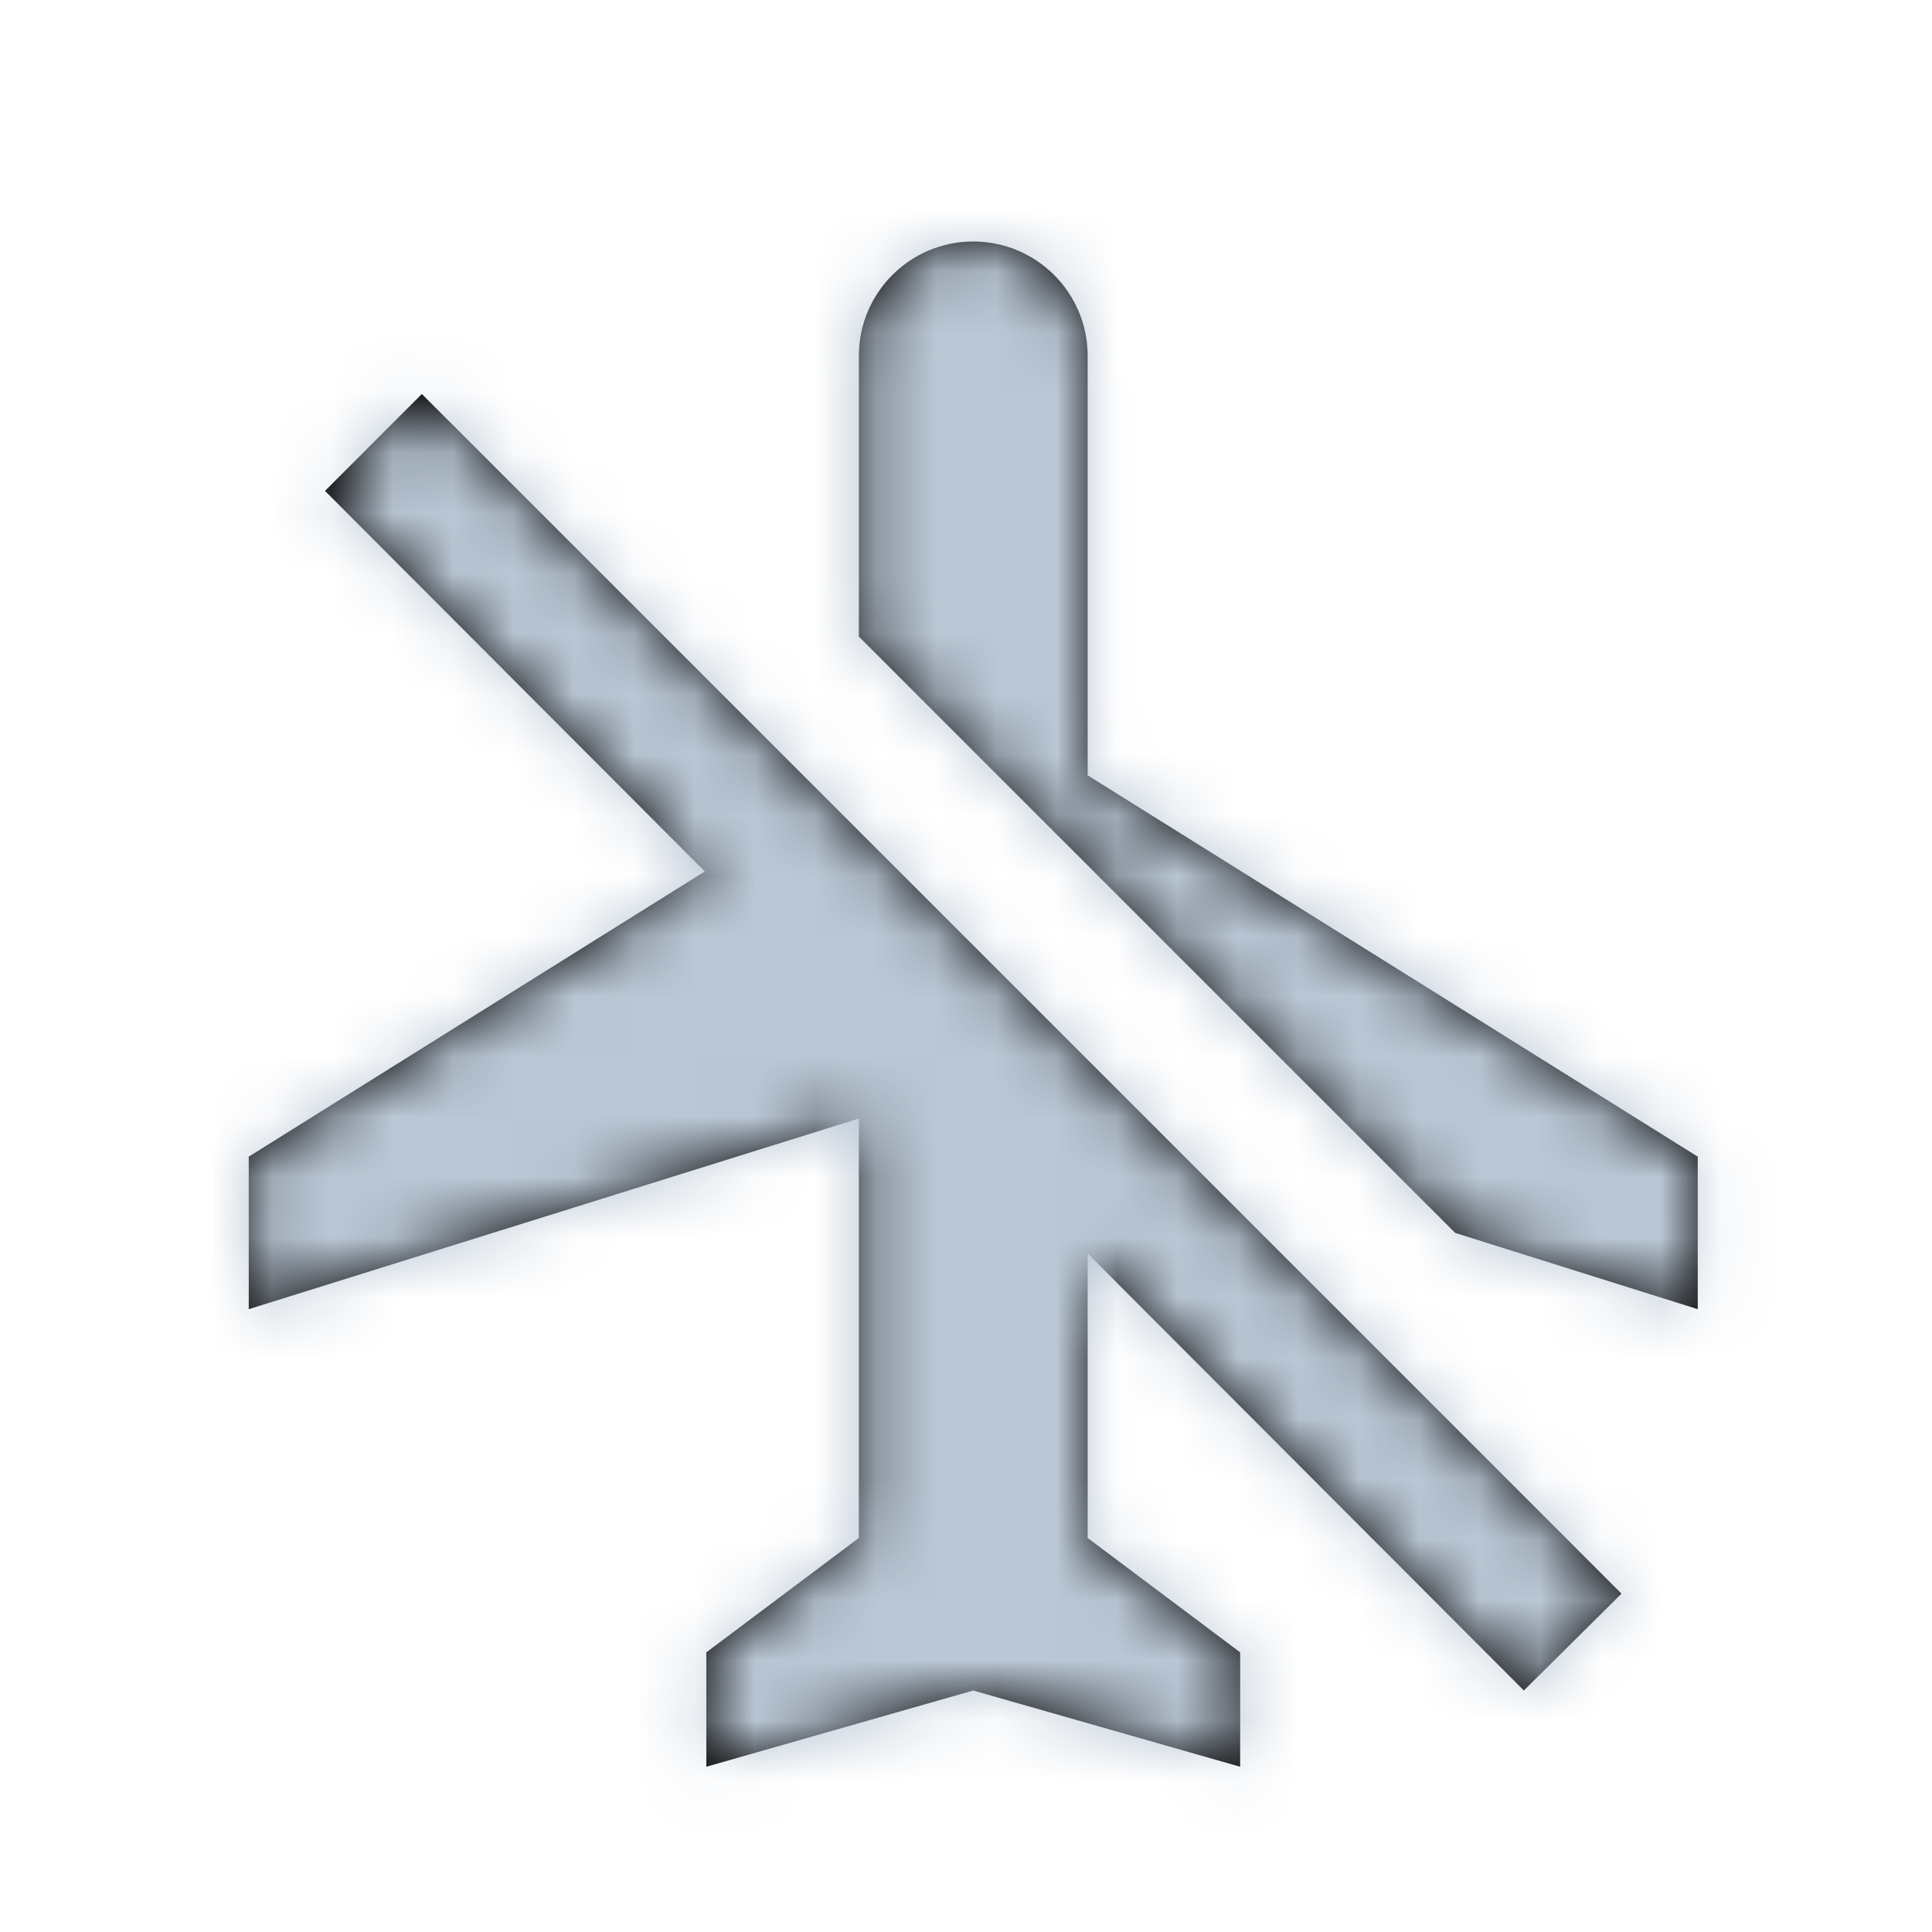 <?xml version="1.0" encoding="UTF-8"?>
<svg width="32px" height="32px" viewBox="0 0 32 32" version="1.1" xmlns="http://www.w3.org/2000/svg" xmlns:xlink="http://www.w3.org/1999/xlink">
    <!-- Generator: Sketch 48.2 (47327) - http://www.bohemiancoding.com/sketch -->
    <title>Icons / 24px / Travel / icn-airplane-off</title>
    <desc>Created with Sketch.</desc>
    <defs>
        <path d="M5.383,8.131 L11.674,14.434 L4.12,19.158 L4.12,21.684 L14.225,18.526 L14.225,25.474 L11.699,27.368 L11.699,29.263 L16.12,28 L20.541,29.263 L20.541,27.368 L18.015,25.474 L18.015,20.762 L25.24,28 L26.857,26.396 L6.987,6.526 L5.383,8.131 Z M18.015,12.842 L18.015,5.895 C18.015,4.848 17.166,4 16.12,4 C15.074,4 14.225,4.848 14.225,5.895 L14.225,10.543 L24.103,20.421 L28.12,21.684 L28.12,19.158 L18.015,12.842 Z" id="path-1"></path>
    </defs>
    <g id="Icons" stroke="none" stroke-width="1" fill="none" fill-rule="evenodd">
        <g id="Icons-/-24px-/-Travel-/-icn-airplane-off">
            <mask id="mask-2" fill="white">
                <use xlink:href="#path-1"></use>
            </mask>
            <use id="Mask" fill="#000000" fill-rule="nonzero" xlink:href="#path-1"></use>
            <g id="_Library-Helpers-/-Colors-/-Front-/-Casper" mask="url(#mask-2)" fill="#BAC7D5">
                <g transform="translate(1, 1)" id="Rectangle">
                    <rect x="0" y="0" width="30" height="30"></rect>
                </g>
            </g>
        </g>
    </g>
</svg>